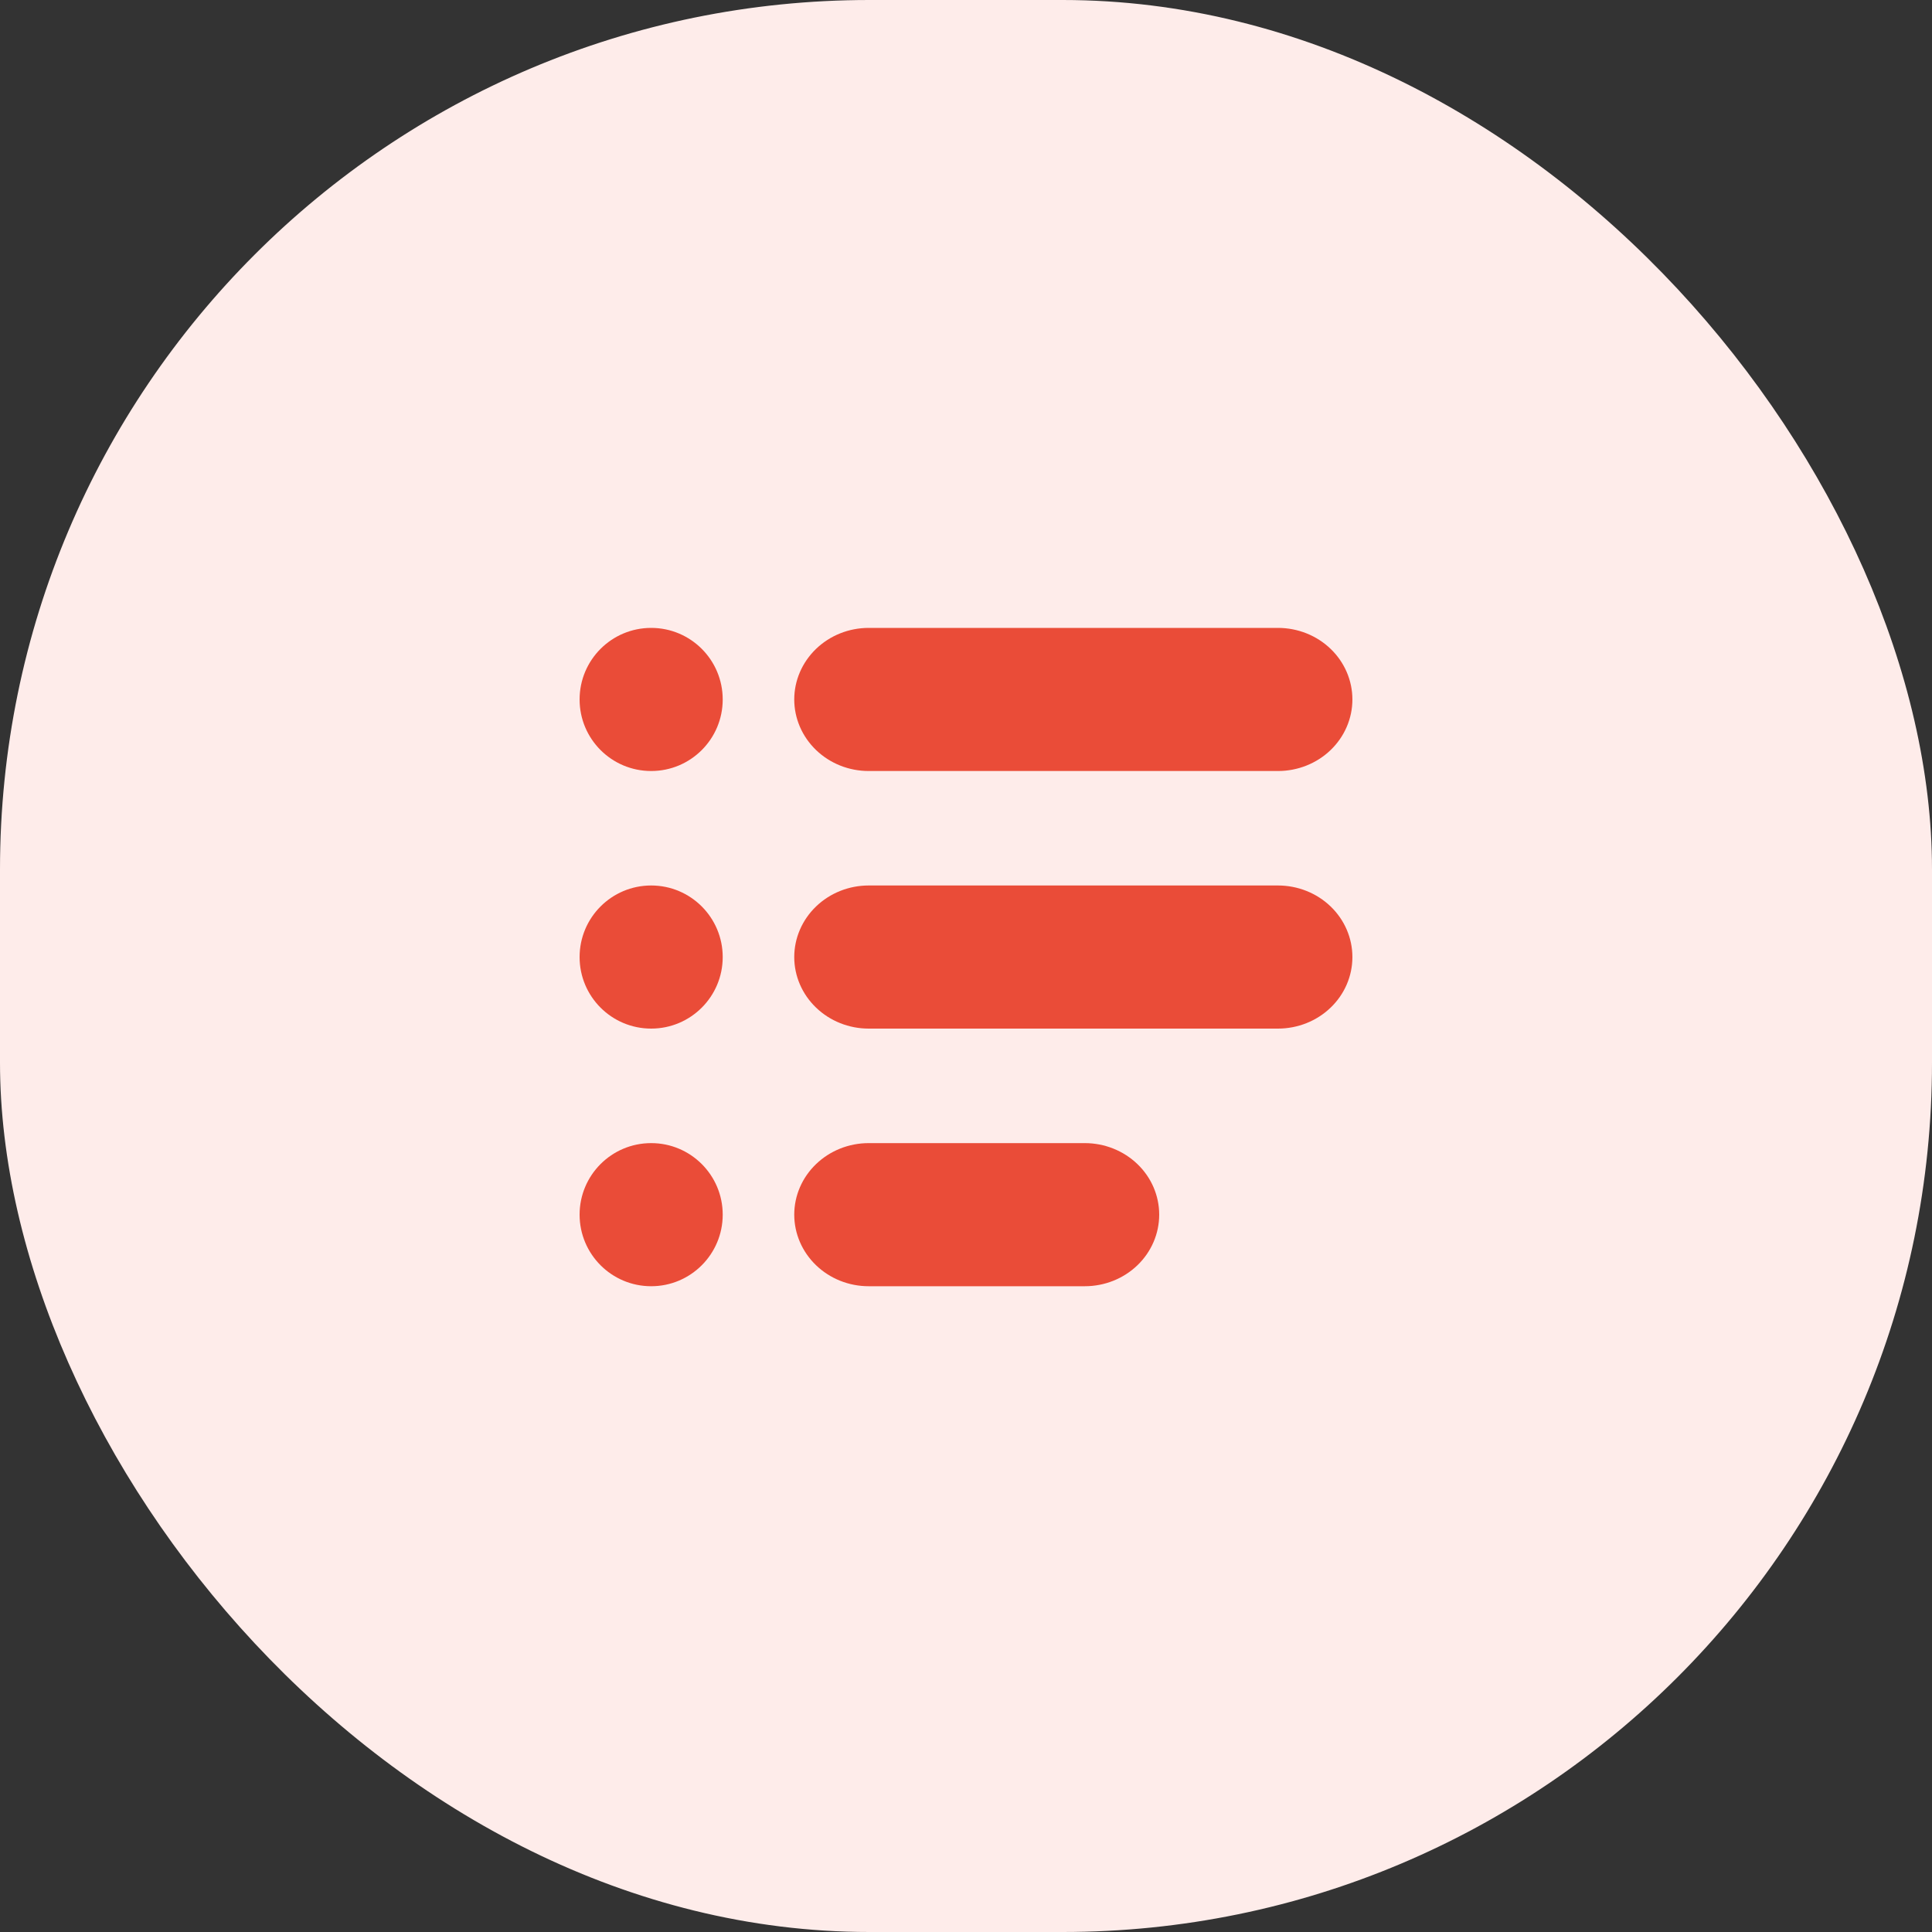 <svg width="40" height="40" viewBox="0 0 40 40" fill="none" xmlns="http://www.w3.org/2000/svg">
<rect x="0" y="0" width="40" height="40" fill="#333333" stroke="none"/>
<rect width="40" height="40" rx="18" fill="#FEECEA"/>
<path d="M13.482 15.963C14.3 15.963 14.963 15.3 14.963 14.482C14.963 13.663 14.3 13 13.482 13C12.663 13 12 13.663 12 14.482C12 15.3 12.663 15.963 13.482 15.963Z" fill="#EA4C38"/>
<path d="M13.482 21.296C14.3 21.296 14.963 20.633 14.963 19.815C14.963 18.997 14.3 18.333 13.482 18.333C12.663 18.333 12 18.997 12 19.815C12 20.633 12.663 21.296 13.482 21.296Z" fill="#EA4C38"/>
<path d="M13.482 26.63C14.3 26.63 14.963 25.966 14.963 25.148C14.963 24.33 14.3 23.667 13.482 23.667C12.663 23.667 12 24.33 12 25.148C12 25.966 12.663 26.63 13.482 26.63Z" fill="#EA4C38"/>
<path d="M17.985 15.963H26.459C26.868 15.963 27.26 15.807 27.549 15.529C27.838 15.251 28 14.874 28 14.482C28 14.089 27.838 13.712 27.549 13.434C27.26 13.156 26.868 13 26.459 13H17.985C17.576 13 17.185 13.156 16.896 13.434C16.607 13.712 16.444 14.089 16.444 14.482C16.444 14.874 16.607 15.251 16.896 15.529C17.185 15.807 17.576 15.963 17.985 15.963Z" fill="#EA4C38"/>
<path d="M26.459 18.333H17.985C17.576 18.333 17.185 18.489 16.896 18.767C16.607 19.045 16.444 19.422 16.444 19.815C16.444 20.208 16.607 20.585 16.896 20.862C17.185 21.14 17.576 21.296 17.985 21.296H26.459C26.868 21.296 27.26 21.14 27.549 20.862C27.838 20.585 28 20.208 28 19.815C28 19.422 27.838 19.045 27.549 18.767C27.26 18.489 26.868 18.333 26.459 18.333Z" fill="#EA4C38"/>
<path d="M22.459 23.667H17.985C17.576 23.667 17.185 23.823 16.896 24.101C16.607 24.378 16.444 24.755 16.444 25.148C16.444 25.541 16.607 25.918 16.896 26.196C17.185 26.474 17.576 26.63 17.985 26.63H22.459C22.868 26.63 23.26 26.474 23.549 26.196C23.838 25.918 24 25.541 24 25.148C24 24.755 23.838 24.378 23.549 24.101C23.26 23.823 22.868 23.667 22.459 23.667Z" fill="#EA4C38"/>
</svg>

